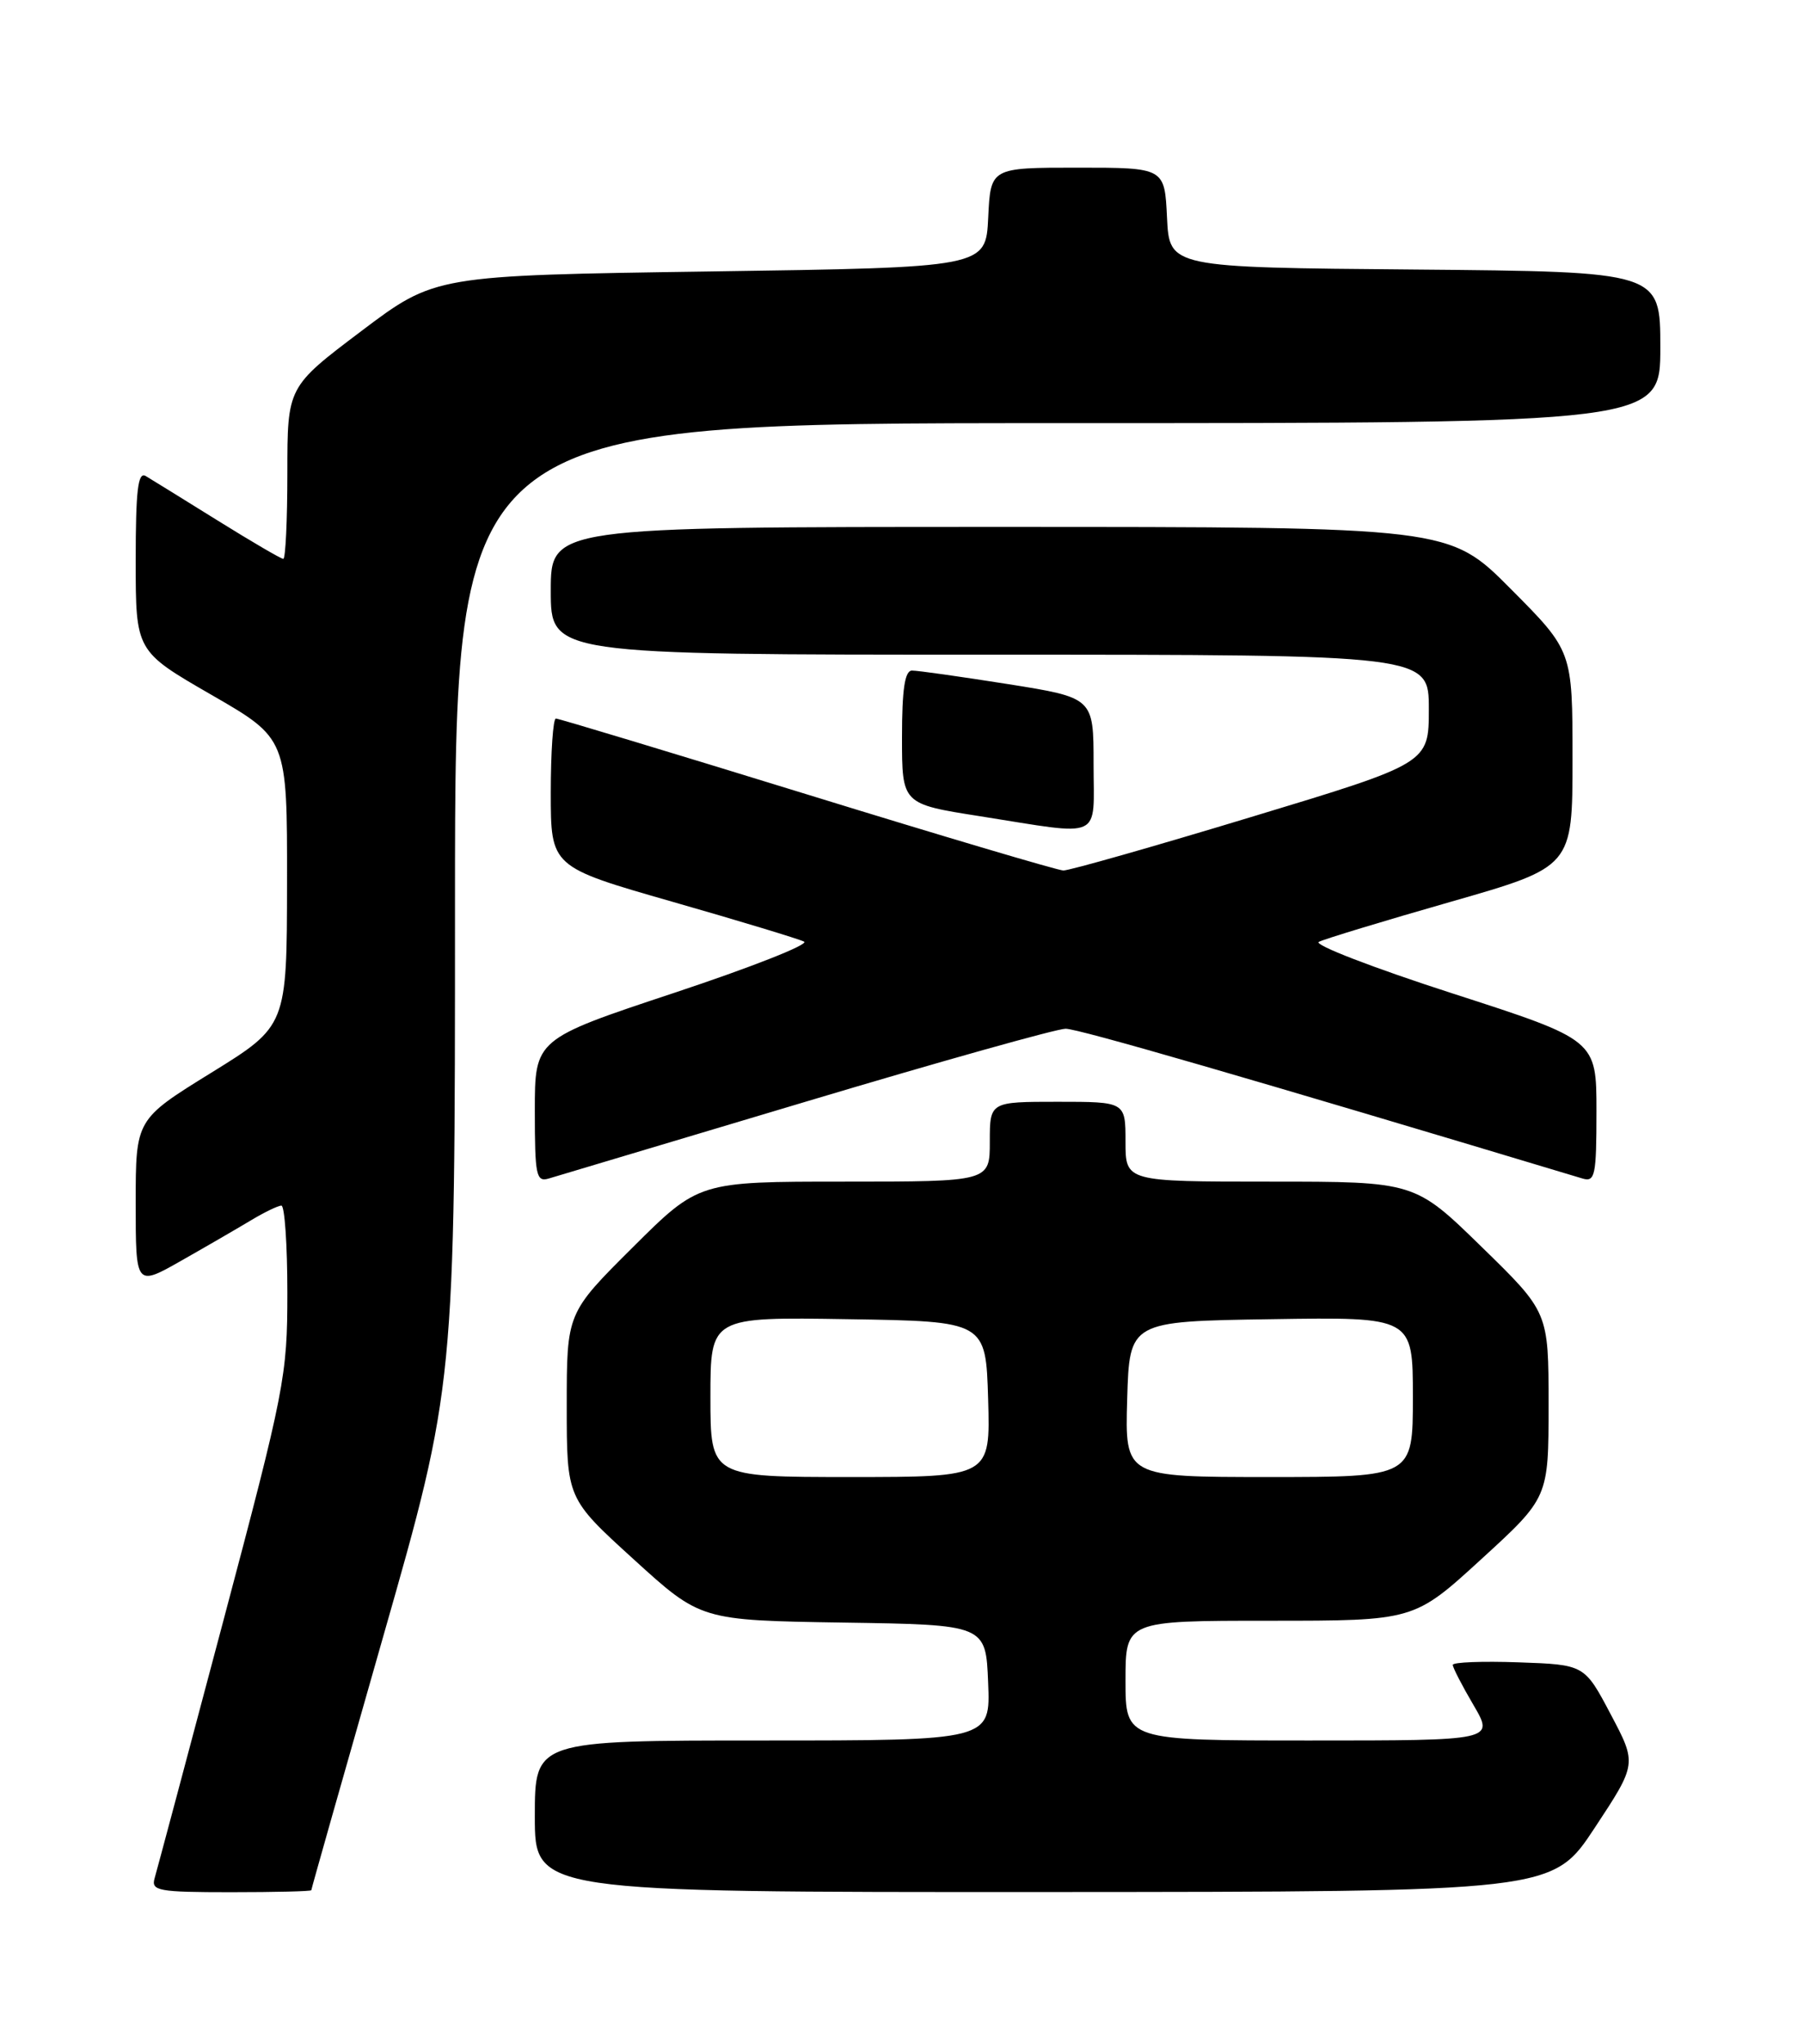<?xml version="1.0" encoding="UTF-8" standalone="no"?>
<!DOCTYPE svg PUBLIC "-//W3C//DTD SVG 1.1//EN" "http://www.w3.org/Graphics/SVG/1.1/DTD/svg11.dtd" >
<svg xmlns="http://www.w3.org/2000/svg" xmlns:xlink="http://www.w3.org/1999/xlink" version="1.1" viewBox="0 0 226 256">
 <g >
 <path fill="currentColor"
d=" M 39.00 236.75 C 39.00 236.61 43.05 222.32 48.00 205.00 C 57.00 173.50 57.00 173.50 57.00 113.25 C 57.00 53.00 57.00 53.00 132.50 53.00 C 208.00 53.00 208.00 53.00 208.00 43.51 C 208.00 34.03 208.00 34.03 177.25 33.76 C 146.50 33.50 146.50 33.50 146.20 27.25 C 145.90 21.00 145.90 21.00 135.00 21.00 C 124.10 21.00 124.10 21.00 123.80 27.25 C 123.50 33.50 123.50 33.50 89.00 34.00 C 54.50 34.50 54.50 34.50 45.25 41.48 C 36.00 48.46 36.00 48.46 36.00 59.23 C 36.00 65.15 35.77 70.00 35.49 70.00 C 35.21 70.00 31.50 67.83 27.24 65.18 C 22.98 62.53 18.94 60.03 18.25 59.62 C 17.28 59.05 17.00 61.42 17.00 70.22 C 17.00 81.56 17.00 81.56 26.49 87.03 C 35.98 92.50 35.98 92.50 35.96 110.50 C 35.94 128.50 35.94 128.50 26.47 134.36 C 17.00 140.21 17.00 140.21 17.00 150.68 C 17.00 161.15 17.00 161.15 22.75 157.88 C 25.91 156.09 29.85 153.80 31.50 152.81 C 33.15 151.82 34.84 151.01 35.25 151.00 C 35.66 151.00 36.00 155.91 36.00 161.91 C 36.00 172.37 35.67 174.05 27.94 203.16 C 23.51 219.85 19.65 234.29 19.37 235.25 C 18.91 236.83 19.82 237.00 28.93 237.00 C 34.47 237.00 39.00 236.89 39.00 236.75 Z  M 199.78 228.94 C 205.07 220.92 205.07 220.92 201.78 214.71 C 198.50 208.50 198.50 208.50 190.25 208.21 C 185.71 208.05 182.00 208.19 182.00 208.53 C 182.00 208.87 183.17 211.14 184.60 213.57 C 187.19 218.00 187.19 218.00 164.10 218.00 C 141.00 218.00 141.00 218.00 141.00 210.50 C 141.00 203.00 141.00 203.00 159.07 203.00 C 177.15 203.00 177.15 203.00 185.57 195.29 C 194.00 187.58 194.00 187.58 194.00 175.97 C 194.00 164.35 194.00 164.35 185.62 156.18 C 177.24 148.00 177.24 148.00 159.12 148.00 C 141.00 148.00 141.00 148.00 141.00 143.00 C 141.00 138.00 141.00 138.00 132.50 138.00 C 124.00 138.00 124.00 138.00 124.00 143.00 C 124.00 148.00 124.00 148.00 105.77 148.00 C 87.54 148.00 87.54 148.00 79.27 156.23 C 71.00 164.46 71.00 164.46 71.00 176.07 C 71.00 187.68 71.00 187.68 79.39 195.31 C 87.78 202.95 87.78 202.95 105.64 203.23 C 123.50 203.50 123.50 203.50 123.79 210.75 C 124.09 218.00 124.09 218.00 95.54 218.00 C 67.00 218.00 67.00 218.00 67.00 227.50 C 67.00 237.00 67.00 237.00 130.75 236.98 C 194.50 236.95 194.50 236.95 199.78 228.94 Z  M 101.00 137.97 C 117.78 132.95 132.40 128.85 133.50 128.85 C 135.09 128.85 156.47 135.04 198.25 147.61 C 199.83 148.08 200.00 147.24 200.00 139.19 C 200.00 130.25 200.00 130.25 181.97 124.43 C 172.05 121.23 164.51 118.32 165.22 117.97 C 165.92 117.61 173.36 115.35 181.75 112.95 C 197.00 108.58 197.00 108.58 197.00 95.06 C 197.00 81.54 197.00 81.54 189.27 73.77 C 181.55 66.00 181.55 66.00 125.27 66.00 C 69.00 66.00 69.00 66.00 69.00 74.00 C 69.00 82.00 69.00 82.00 124.00 82.00 C 179.00 82.00 179.00 82.00 179.00 88.80 C 179.00 95.60 179.00 95.60 156.75 102.33 C 144.51 106.04 133.92 109.05 133.21 109.03 C 132.50 109.01 118.05 104.73 101.10 99.50 C 84.16 94.28 70.00 90.00 69.64 90.00 C 69.29 90.00 69.00 94.18 69.00 99.29 C 69.00 108.58 69.00 108.58 84.25 112.95 C 92.64 115.35 100.05 117.60 100.73 117.94 C 101.41 118.28 94.09 121.16 84.48 124.35 C 67.00 130.15 67.00 130.15 67.00 139.14 C 67.00 147.24 67.17 148.08 68.75 147.61 C 69.71 147.32 84.22 142.98 101.00 137.97 Z  M 137.00 95.69 C 137.00 87.39 137.00 87.39 126.25 85.68 C 120.34 84.75 114.94 83.98 114.25 83.99 C 113.35 84.00 113.00 86.34 113.00 92.35 C 113.00 100.70 113.00 100.70 122.75 102.23 C 138.41 104.70 137.00 105.34 137.00 95.69 Z  M 89.00 174.98 C 89.00 164.95 89.00 164.95 106.25 165.23 C 123.50 165.50 123.50 165.50 123.79 175.25 C 124.07 185.00 124.07 185.00 106.54 185.00 C 89.00 185.00 89.00 185.00 89.00 174.98 Z  M 141.21 175.25 C 141.50 165.50 141.50 165.50 159.25 165.23 C 177.00 164.95 177.00 164.95 177.00 174.98 C 177.00 185.00 177.00 185.00 158.96 185.00 C 140.93 185.00 140.93 185.00 141.21 175.25 Z "/>
</g>
</svg>
